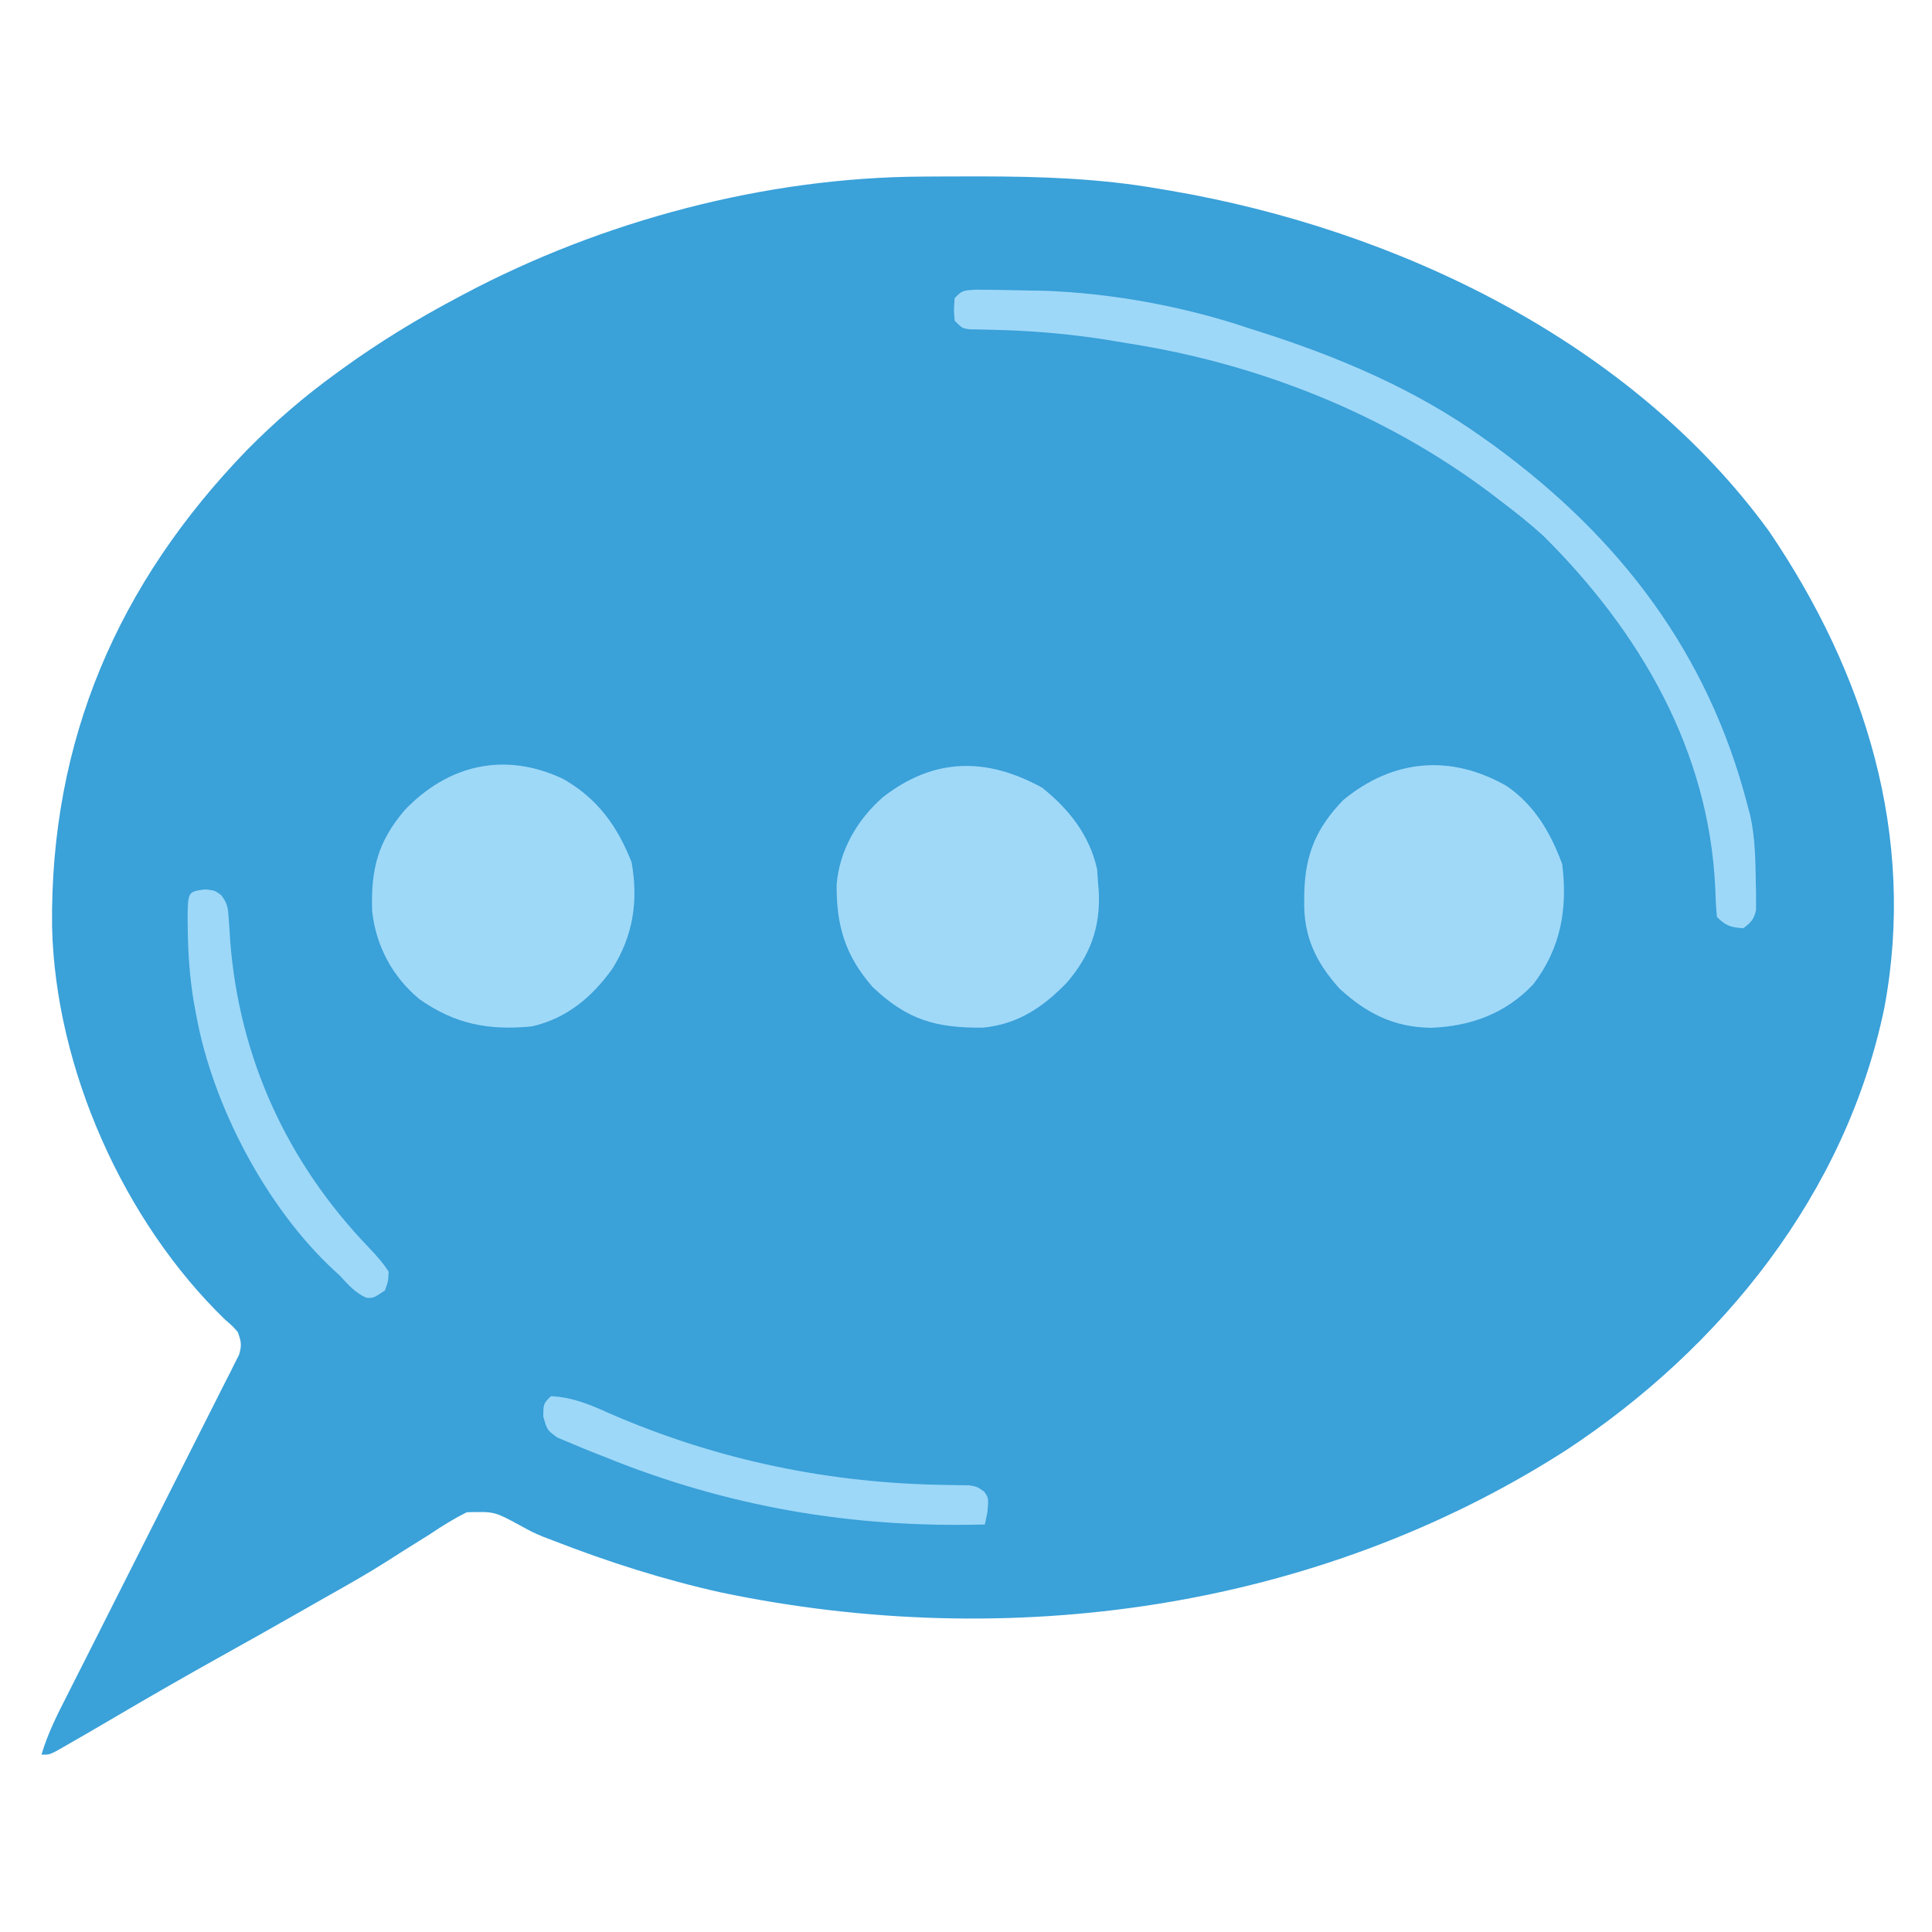 <?xml version="1.0" encoding="UTF-8"?>
<svg version="1.1" xmlns="http://www.w3.org/2000/svg" width="512" height="512">
<path d="M0 0 C0.958 -0.007 1.915 -0.014 2.902 -0.021 C5.975 -0.039 9.048 -0.045 12.121 -0.047 C13.173 -0.048 14.225 -0.048 15.308 -0.049 C31.263 -0.033 46.805 0.463 62.559 3.203 C63.584 3.375 64.61 3.546 65.667 3.723 C125.717 13.999 187.718 43.623 224.367 93.977 C249.814 131.444 263.456 174.718 254.934 220.266 C244.783 269.398 211.909 310.335 170.566 337.539 C104.437 379.936 22.863 391.168 -53.441 375.203 C-68.623 371.819 -83.248 367.142 -97.738 361.512 C-98.652 361.163 -99.565 360.814 -100.506 360.455 C-103.441 359.203 -103.441 359.203 -106.794 357.357 C-113.438 353.771 -113.438 353.771 -120.727 353.968 C-124.199 355.678 -127.371 357.663 -130.566 359.828 C-131.773 360.589 -132.983 361.344 -134.197 362.093 C-136.713 363.654 -139.212 365.238 -141.703 366.84 C-146.979 370.208 -152.425 373.27 -157.878 376.34 C-160.22 377.662 -162.553 378.998 -164.887 380.334 C-171.961 384.381 -179.072 388.361 -186.191 392.328 C-195.659 397.605 -205.046 403.007 -214.39 408.499 C-218.747 411.058 -223.109 413.609 -227.504 416.105 C-228.217 416.511 -228.93 416.917 -229.664 417.336 C-231.441 418.203 -231.441 418.203 -233.441 418.203 C-231.788 412.529 -229.186 407.467 -226.517 402.222 C-226.018 401.233 -225.518 400.244 -225.004 399.224 C-223.922 397.082 -222.839 394.941 -221.754 392.801 C-220.04 389.416 -218.332 386.028 -216.626 382.639 C-211.776 373.006 -206.919 363.376 -202.046 353.754 C-199.063 347.865 -196.093 341.97 -193.13 336.072 C-191.998 333.823 -190.861 331.577 -189.72 329.333 C-188.128 326.202 -186.551 323.065 -184.978 319.925 C-184.5 318.995 -184.023 318.065 -183.531 317.107 C-183.106 316.252 -182.682 315.397 -182.244 314.516 C-181.869 313.775 -181.495 313.035 -181.109 312.272 C-180.313 309.804 -180.523 308.601 -181.441 306.203 C-182.85 304.582 -182.85 304.582 -184.691 303.016 C-211.729 276.9 -229.777 236.26 -230.645 198.746 C-231.174 149.438 -213.242 107.868 -179.036 72.512 C-171.668 65.04 -163.934 58.36 -155.441 52.203 C-154.811 51.745 -154.181 51.286 -153.532 50.813 C-143.899 43.864 -133.935 37.76 -123.441 32.203 C-122.803 31.862 -122.164 31.521 -121.506 31.169 C-84.798 11.697 -41.637 0.206 0 0 Z " fill="#3AA1D9" transform="translate(244.441,46.797)"/>
<path d="M0 0 C9.031 5.172 14.283 12.418 18.062 22.039 C19.886 32.249 18.517 41.358 13 50.227 C7.546 57.812 0.93 63.403 -8.312 65.539 C-19.815 66.691 -28.819 64.943 -38.242 58.262 C-45.363 52.337 -49.725 44.098 -50.695 34.918 C-51.028 23.909 -49.213 16.625 -42.062 8.227 C-30.513 -3.854 -15.474 -7.367 0 0 Z " fill="#9FD9F8" transform="translate(149.312,206.461)"/>
<path d="M0 0 C7.141 5.713 12.558 12.603 14.562 21.625 C14.645 22.821 14.727 24.017 14.812 25.25 C14.876 26 14.939 26.75 15.004 27.523 C15.466 36.982 12.726 44.45 6.562 51.625 C0.236 58.169 -6.45 62.702 -15.703 63.586 C-28.182 63.716 -35.8 61.501 -44.918 52.828 C-52.221 44.532 -54.574 36.435 -54.465 25.637 C-53.723 16.574 -49.006 8.5 -42.234 2.527 C-28.664 -8.013 -14.801 -8.126 0 0 Z " fill="#A0D9F8" transform="translate(276.188,208.75)"/>
<path d="M0 0 C7.403 5.033 11.694 12.431 14.75 20.715 C16.221 32.518 14.427 42.959 7.062 52.59 C-0.333 60.386 -9.602 63.729 -20.125 64.09 C-29.888 63.924 -37.101 60.276 -44.25 53.715 C-50.612 46.648 -53.812 39.83 -53.625 30.34 C-53.614 29.59 -53.603 28.839 -53.592 28.066 C-53.303 18 -50.351 11.008 -43.25 3.715 C-30.158 -7.074 -14.899 -8.51 0 0 Z " fill="#A0D9F8" transform="translate(399.25,208.285)"/>
<path d="M0 0 C1.518 0.002 3.037 0.017 4.555 0.043 C5.778 0.058 5.778 0.058 7.026 0.073 C9.494 0.113 11.962 0.17 14.43 0.23 C15.672 0.249 16.915 0.267 18.195 0.285 C36.323 0.952 55.237 4.443 72.43 10.23 C73.615 10.606 73.615 10.606 74.824 10.99 C95.828 17.652 116.438 26.349 134.43 39.23 C135.435 39.946 136.441 40.661 137.477 41.398 C170.681 65.7 193.977 96.157 204.43 136.23 C204.832 137.737 204.832 137.737 205.242 139.273 C206.566 145.201 206.653 151.18 206.742 157.23 C206.76 158.069 206.778 158.908 206.796 159.772 C206.795 160.562 206.794 161.353 206.793 162.168 C206.796 162.878 206.799 163.589 206.802 164.32 C206.317 166.807 205.433 167.721 203.43 169.23 C200.088 168.986 198.824 168.625 196.43 166.23 C196.194 163.667 196.061 161.174 195.992 158.605 C194.33 122.041 176.038 90.648 150.43 65.23 C146.904 62.024 143.236 59.096 139.43 56.23 C138.419 55.454 137.408 54.678 136.367 53.879 C108.382 32.851 74.895 19.618 40.43 14.23 C38.707 13.942 36.984 13.652 35.262 13.363 C24.747 11.671 14.367 10.817 3.715 10.609 C2.792 10.586 1.869 10.563 0.918 10.539 C0.099 10.527 -0.721 10.514 -1.565 10.502 C-3.57 10.23 -3.57 10.23 -5.57 8.23 C-5.82 5.23 -5.82 5.23 -5.57 2.23 C-3.57 0.23 -3.57 0.23 0 0 Z " fill="#9ED8F8" transform="translate(258.57,76.77)"/>
<path d="M0 0 C5.844 0.275 10.53 2.313 15.812 4.688 C44.431 17.085 74.222 23.191 105.423 23.534 C106.848 23.564 106.848 23.564 108.301 23.594 C109.138 23.601 109.975 23.608 110.837 23.615 C113 24 113 24 114.813 25.295 C116 27 116 27 115.688 30.688 C115.461 31.781 115.234 32.874 115 34 C79.743 34.956 46.827 29.348 14 16 C13.26 15.711 12.52 15.422 11.758 15.125 C9.616 14.282 7.495 13.399 5.375 12.5 C3.561 11.742 3.561 11.742 1.711 10.969 C-1 9 -1 9 -2.023 5.406 C-2 2 -2 2 0 0 Z " fill="#9DD8F8" transform="translate(146,370)"/>
<path d="M0 0 C2.562 0.312 2.562 0.312 4.184 1.544 C5.918 3.769 6.02 5.125 6.188 7.926 C6.252 8.837 6.317 9.748 6.384 10.687 C6.443 11.657 6.502 12.626 6.562 13.625 C8.965 44.671 21.648 72.378 43.25 94.859 C45.214 96.943 47.016 98.905 48.562 101.312 C48.438 103.938 48.438 103.938 47.562 106.312 C44.562 108.312 44.562 108.312 42.688 108.25 C39.597 106.886 37.867 104.778 35.562 102.312 C34.826 101.64 34.826 101.64 34.074 100.953 C16.111 84.319 1.902 57.262 -2.438 33.312 C-2.64 32.243 -2.842 31.173 -3.051 30.07 C-4.164 23.393 -4.634 16.82 -4.688 10.062 C-4.697 9.323 -4.706 8.583 -4.716 7.822 C-4.672 0.599 -4.672 0.599 0 0 Z " fill="#9DD8F8" transform="translate(54.438,235.688)"/>
</svg>
